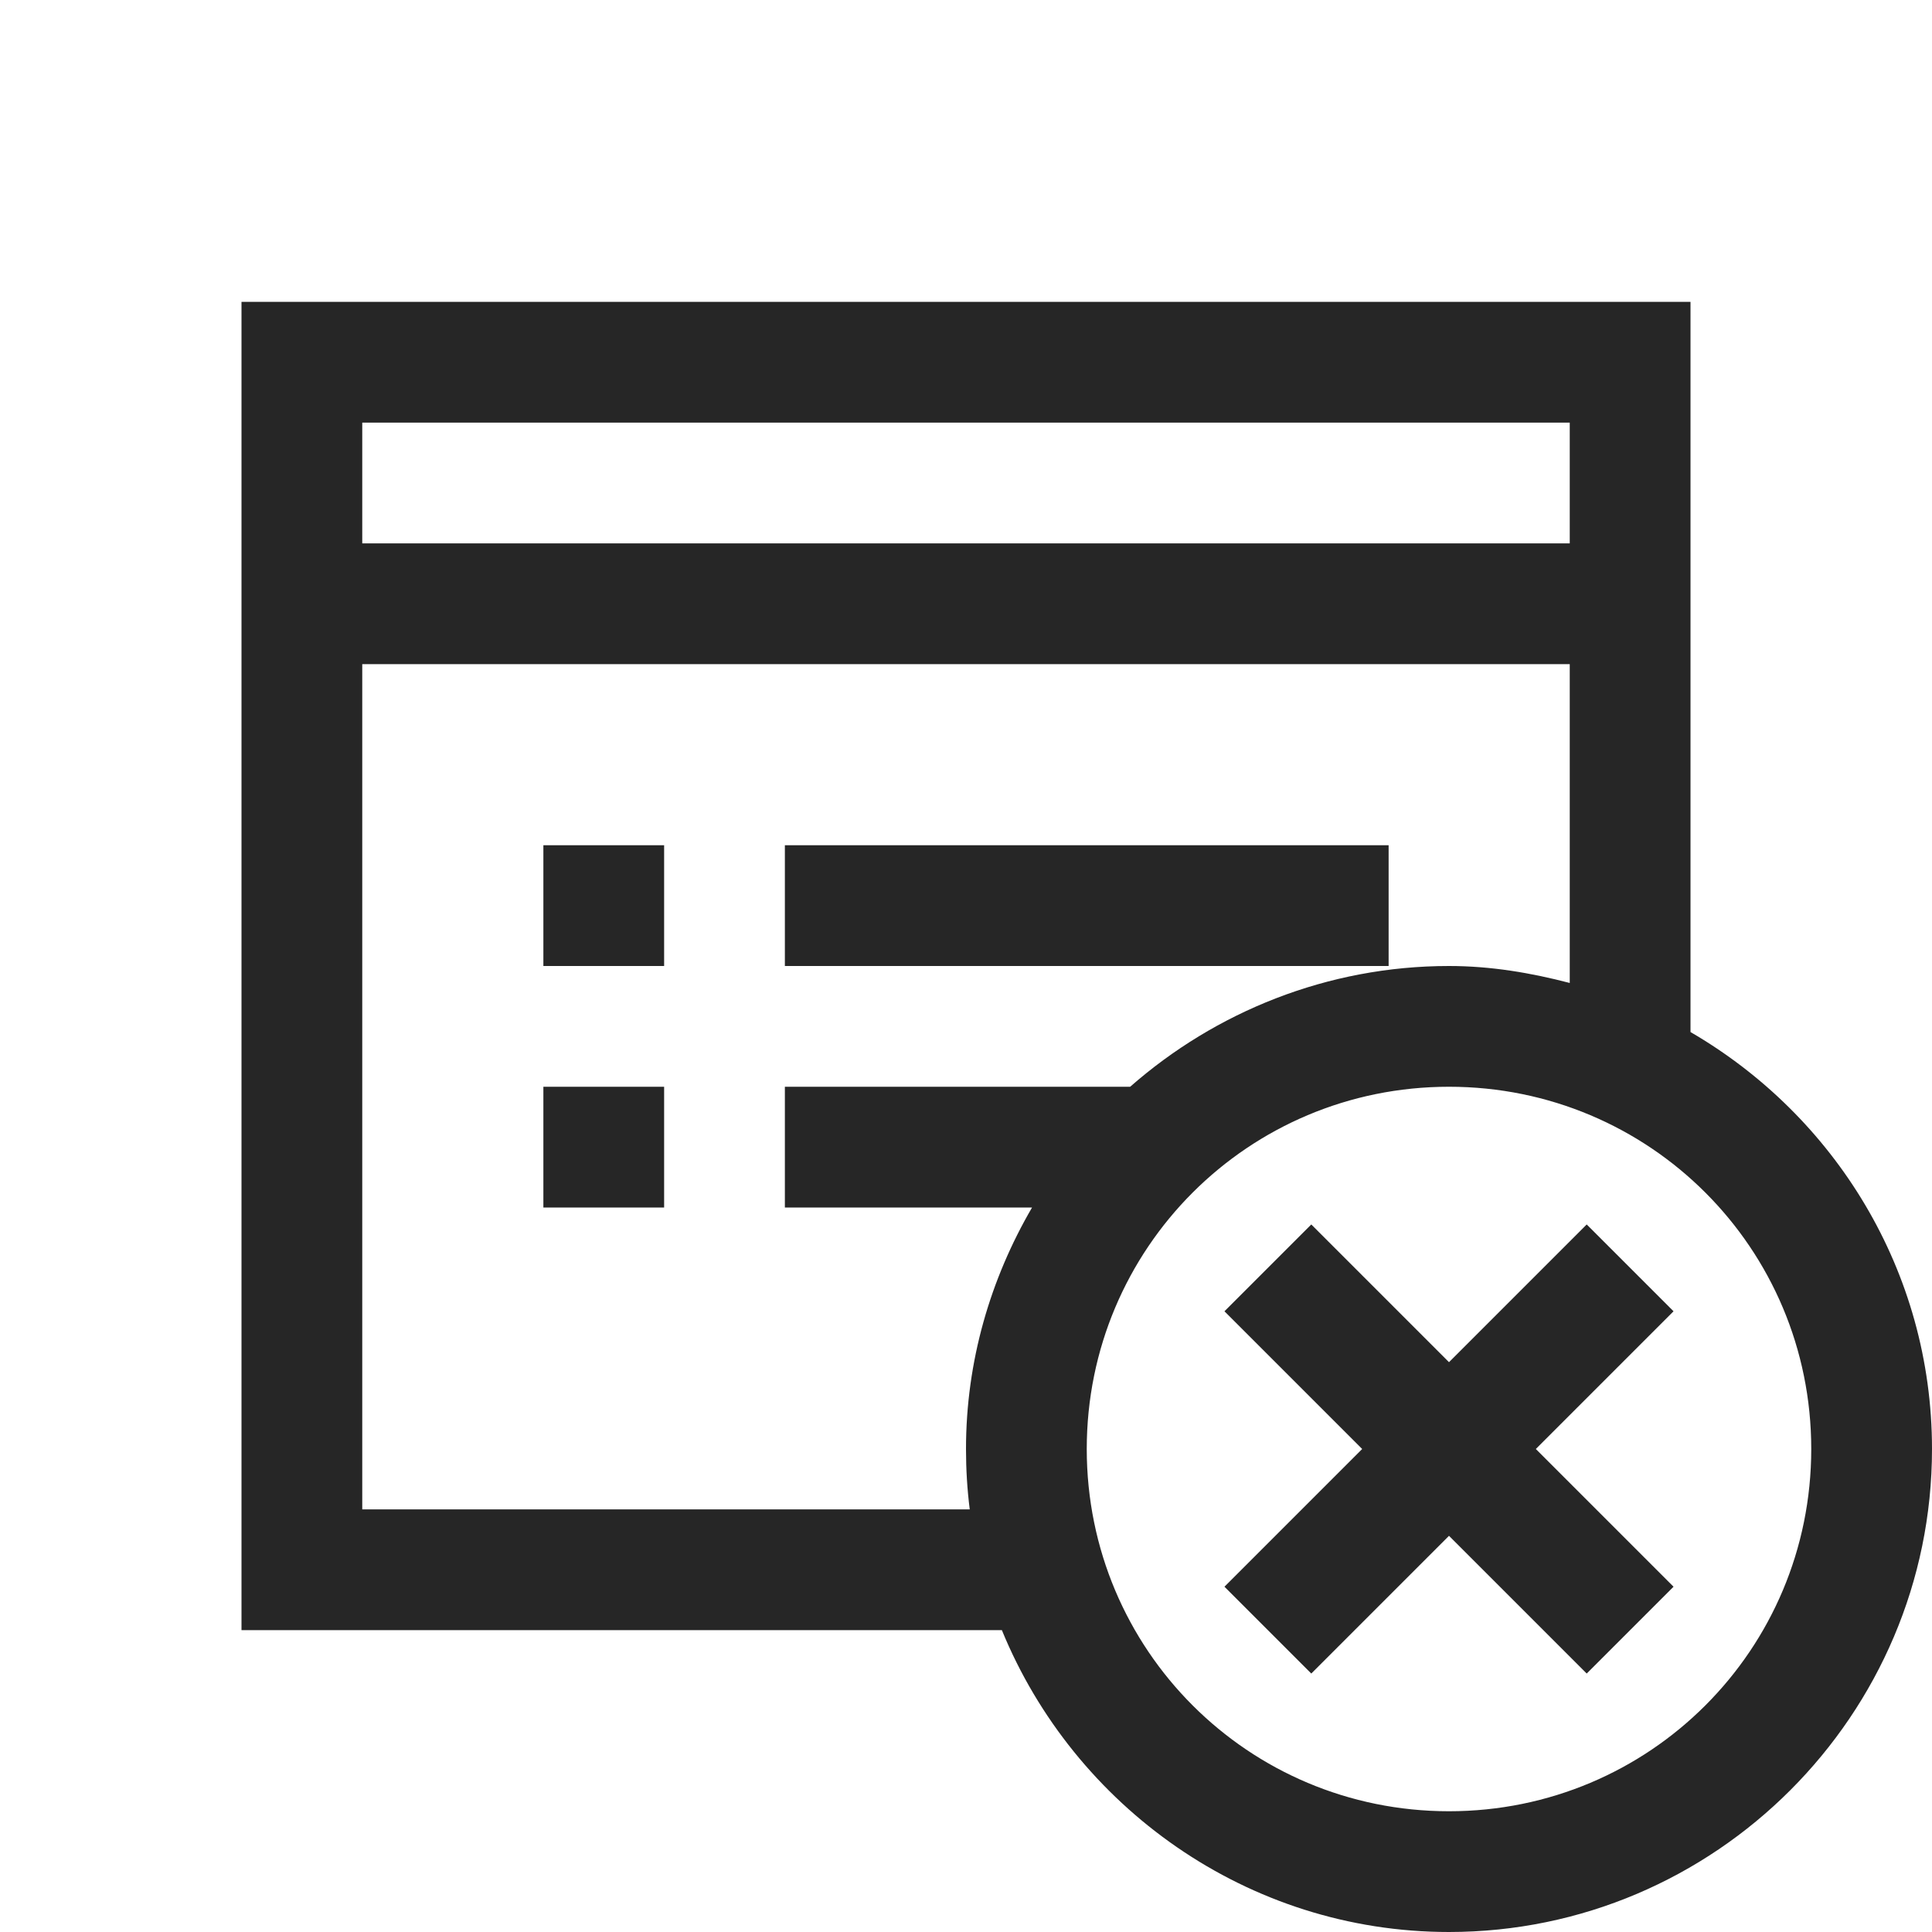 <?xml version="1.0" encoding="UTF-8"?>
<svg xmlns="http://www.w3.org/2000/svg" xmlns:xlink="http://www.w3.org/1999/xlink" viewBox="0 0 32 32" version="1.1" fill="#262626"><g id="surface1" fill="#262626"><path style=" " d="M 4 5 L 4 27 L 16.594 27 C 17.789 29.918 20.66 32 24 32 C 28.406 32 32 28.406 32 24 C 32 21.051 30.387 18.48 28 17.094 L 28 5 Z M 6 7 L 26 7 L 26 9 L 6 9 Z M 6 11 L 26 11 L 26 16.281 C 25.355 16.113 24.695 16 24 16 C 21.984 16 20.129 16.762 18.719 18 L 13 18 L 13 20 L 17.094 20 C 16.406 21.18 16 22.543 16 24 C 16 24.34 16.02 24.668 16.062 25 L 6 25 Z M 9 14 L 9 16 L 11 16 L 11 14 Z M 13 14 L 13 16 L 23 16 L 23 14 Z M 9 18 L 9 20 L 11 20 L 11 18 Z M 24 18 C 27.324 18 30 20.676 30 24 C 30 27.324 27.324 30 24 30 C 20.676 30 18 27.324 18 24 C 18 20.676 20.676 18 24 18 Z M 21.719 20.281 L 20.281 21.719 L 22.562 24 L 20.281 26.281 L 21.719 27.719 L 24 25.438 L 26.281 27.719 L 27.719 26.281 L 25.438 24 L 27.719 21.719 L 26.281 20.281 L 24 22.562 Z " fill="#262626"/></g></svg>

